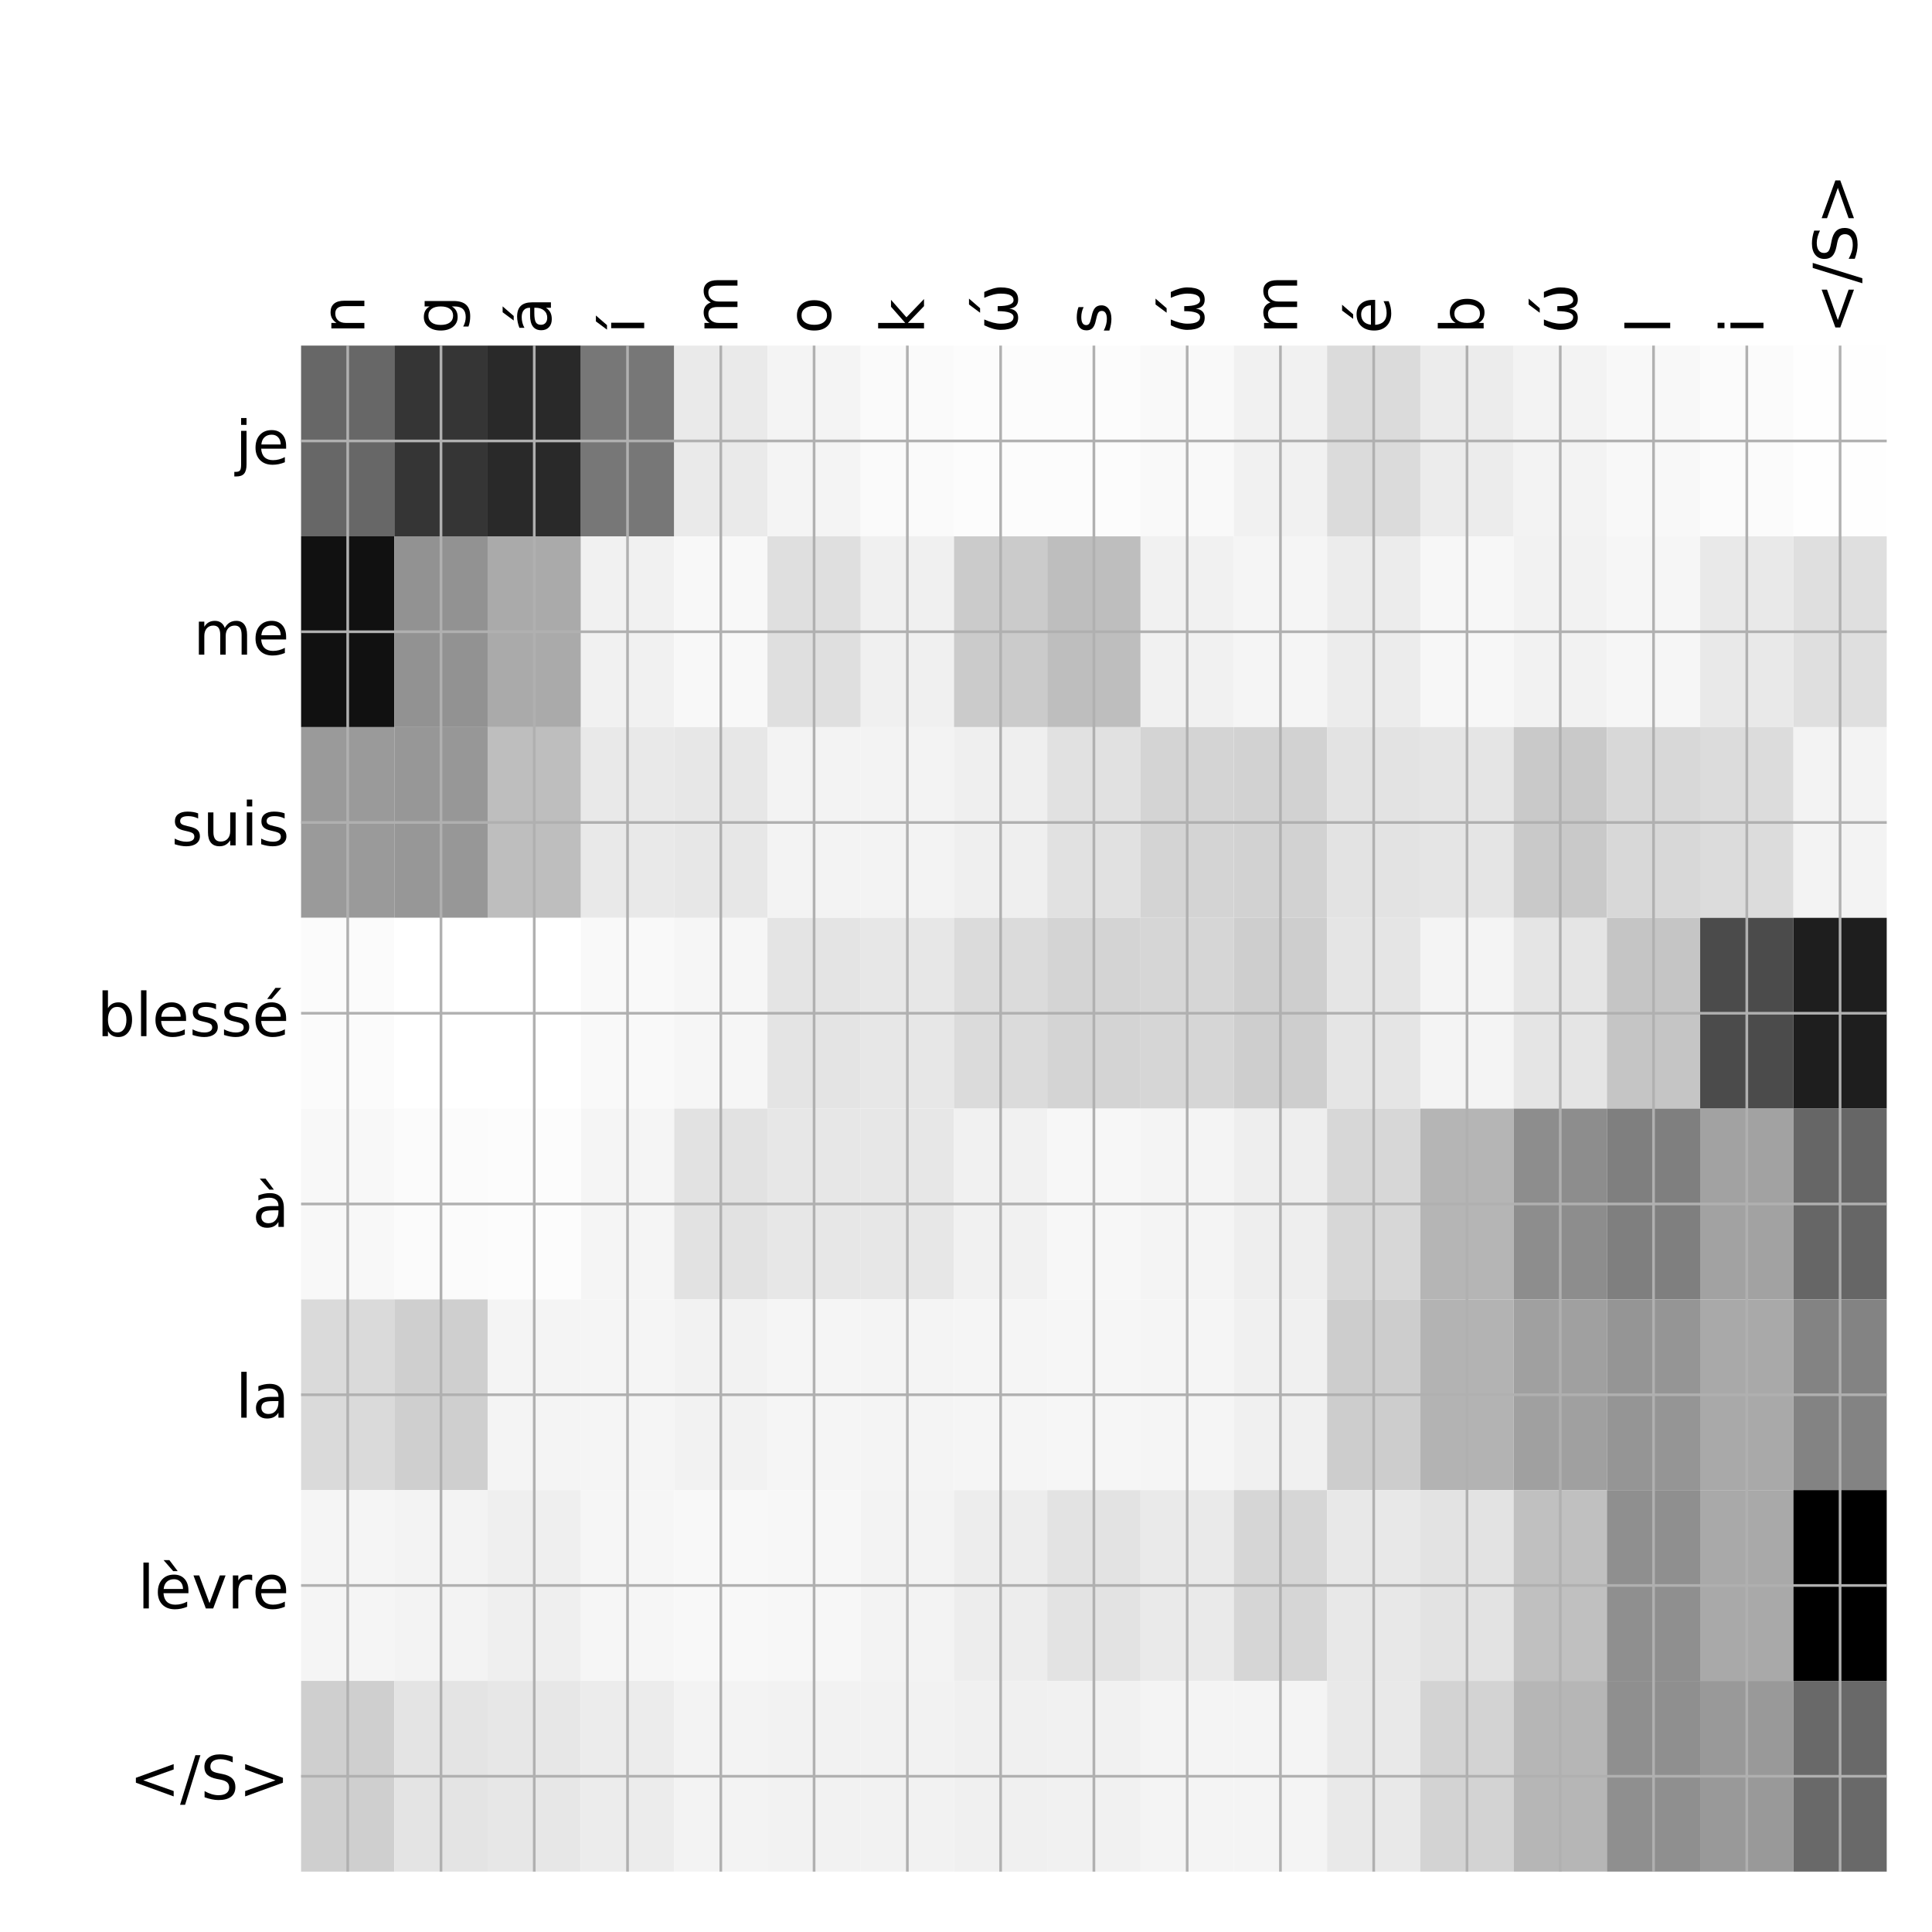 <?xml version="1.0" encoding="utf-8" standalone="no"?>
<!DOCTYPE svg PUBLIC "-//W3C//DTD SVG 1.1//EN"
  "http://www.w3.org/Graphics/SVG/1.1/DTD/svg11.dtd">
<!-- Created with matplotlib (http://matplotlib.org/) -->
<svg height="576pt" version="1.1" viewBox="0 0 576 576" width="576pt" xmlns="http://www.w3.org/2000/svg" xmlns:xlink="http://www.w3.org/1999/xlink">
 <defs>
  <style type="text/css">
*{stroke-linecap:butt;stroke-linejoin:round;}
  </style>
 </defs>
 <g id="figure_1">
  <g id="patch_1">
   <path d="M 0 576 
L 576 576 
L 576 0 
L 0 0 
z
" style="fill:#ffffff;"/>
  </g>
  <g id="axes_1">
   <g id="PolyCollection_1">
    <path clip-path="url(#p5fdffd8f6f)" d="M 89.763 103.033 
L 89.763 159.904 
L 117.571 159.904 
L 117.571 103.033 
L 89.763 103.033 
z
" style="fill:#676767;"/>
    <path clip-path="url(#p5fdffd8f6f)" d="M 117.571 103.033 
L 117.571 159.904 
L 145.379 159.904 
L 145.379 103.033 
L 117.571 103.033 
z
" style="fill:#353535;"/>
    <path clip-path="url(#p5fdffd8f6f)" d="M 145.379 103.033 
L 145.379 159.904 
L 173.187 159.904 
L 173.187 103.033 
L 145.379 103.033 
z
" style="fill:#292929;"/>
    <path clip-path="url(#p5fdffd8f6f)" d="M 173.187 103.033 
L 173.187 159.904 
L 200.995 159.904 
L 200.995 103.033 
L 173.187 103.033 
z
" style="fill:#777777;"/>
    <path clip-path="url(#p5fdffd8f6f)" d="M 200.995 103.033 
L 200.995 159.904 
L 228.803 159.904 
L 228.803 103.033 
L 200.995 103.033 
z
" style="fill:#eaeaea;"/>
    <path clip-path="url(#p5fdffd8f6f)" d="M 228.803 103.033 
L 228.803 159.904 
L 256.611 159.904 
L 256.611 103.033 
L 228.803 103.033 
z
" style="fill:#f4f4f4;"/>
    <path clip-path="url(#p5fdffd8f6f)" d="M 256.611 103.033 
L 256.611 159.904 
L 284.419 159.904 
L 284.419 103.033 
L 256.611 103.033 
z
" style="fill:#fafafa;"/>
    <path clip-path="url(#p5fdffd8f6f)" d="M 284.419 103.033 
L 284.419 159.904 
L 312.227 159.904 
L 312.227 103.033 
L 284.419 103.033 
z
" style="fill:#fcfcfc;"/>
    <path clip-path="url(#p5fdffd8f6f)" d="M 312.227 103.033 
L 312.227 159.904 
L 340.035 159.904 
L 340.035 103.033 
L 312.227 103.033 
z
" style="fill:#fcfcfc;"/>
    <path clip-path="url(#p5fdffd8f6f)" d="M 340.035 103.033 
L 340.035 159.904 
L 367.843 159.904 
L 367.843 103.033 
L 340.035 103.033 
z
" style="fill:#f9f9f9;"/>
    <path clip-path="url(#p5fdffd8f6f)" d="M 367.843 103.033 
L 367.843 159.904 
L 395.651 159.904 
L 395.651 103.033 
L 367.843 103.033 
z
" style="fill:#f1f1f1;"/>
    <path clip-path="url(#p5fdffd8f6f)" d="M 395.651 103.033 
L 395.651 159.904 
L 423.46 159.904 
L 423.46 103.033 
L 395.651 103.033 
z
" style="fill:#dbdbdb;"/>
    <path clip-path="url(#p5fdffd8f6f)" d="M 423.46 103.033 
L 423.46 159.904 
L 451.268 159.904 
L 451.268 103.033 
L 423.46 103.033 
z
" style="fill:#ececec;"/>
    <path clip-path="url(#p5fdffd8f6f)" d="M 451.268 103.033 
L 451.268 159.904 
L 479.076 159.904 
L 479.076 103.033 
L 451.268 103.033 
z
" style="fill:#f3f3f3;"/>
    <path clip-path="url(#p5fdffd8f6f)" d="M 479.076 103.033 
L 479.076 159.904 
L 506.884 159.904 
L 506.884 103.033 
L 479.076 103.033 
z
" style="fill:#f8f8f8;"/>
    <path clip-path="url(#p5fdffd8f6f)" d="M 506.884 103.033 
L 506.884 159.904 
L 534.692 159.904 
L 534.692 103.033 
L 506.884 103.033 
z
" style="fill:#fbfbfb;"/>
    <path clip-path="url(#p5fdffd8f6f)" d="M 534.692 103.033 
L 534.692 159.904 
L 562.5 159.904 
L 562.5 103.033 
L 534.692 103.033 
z
" style="fill:#fefefe;"/>
    <path clip-path="url(#p5fdffd8f6f)" d="M 89.763 159.904 
L 89.763 216.775 
L 117.571 216.775 
L 117.571 159.904 
L 89.763 159.904 
z
" style="fill:#111111;"/>
    <path clip-path="url(#p5fdffd8f6f)" d="M 117.571 159.904 
L 117.571 216.775 
L 145.379 216.775 
L 145.379 159.904 
L 117.571 159.904 
z
" style="fill:#929292;"/>
    <path clip-path="url(#p5fdffd8f6f)" d="M 145.379 159.904 
L 145.379 216.775 
L 173.187 216.775 
L 173.187 159.904 
L 145.379 159.904 
z
" style="fill:#aaaaaa;"/>
    <path clip-path="url(#p5fdffd8f6f)" d="M 173.187 159.904 
L 173.187 216.775 
L 200.995 216.775 
L 200.995 159.904 
L 173.187 159.904 
z
" style="fill:#f1f1f1;"/>
    <path clip-path="url(#p5fdffd8f6f)" d="M 200.995 159.904 
L 200.995 216.775 
L 228.803 216.775 
L 228.803 159.904 
L 200.995 159.904 
z
" style="fill:#f8f8f8;"/>
    <path clip-path="url(#p5fdffd8f6f)" d="M 228.803 159.904 
L 228.803 216.775 
L 256.611 216.775 
L 256.611 159.904 
L 228.803 159.904 
z
" style="fill:#dfdfdf;"/>
    <path clip-path="url(#p5fdffd8f6f)" d="M 256.611 159.904 
L 256.611 216.775 
L 284.419 216.775 
L 284.419 159.904 
L 256.611 159.904 
z
" style="fill:#f0f0f0;"/>
    <path clip-path="url(#p5fdffd8f6f)" d="M 284.419 159.904 
L 284.419 216.775 
L 312.227 216.775 
L 312.227 159.904 
L 284.419 159.904 
z
" style="fill:#cbcbcb;"/>
    <path clip-path="url(#p5fdffd8f6f)" d="M 312.227 159.904 
L 312.227 216.775 
L 340.035 216.775 
L 340.035 159.904 
L 312.227 159.904 
z
" style="fill:#bebebe;"/>
    <path clip-path="url(#p5fdffd8f6f)" d="M 340.035 159.904 
L 340.035 216.775 
L 367.843 216.775 
L 367.843 159.904 
L 340.035 159.904 
z
" style="fill:#f1f1f1;"/>
    <path clip-path="url(#p5fdffd8f6f)" d="M 367.843 159.904 
L 367.843 216.775 
L 395.651 216.775 
L 395.651 159.904 
L 367.843 159.904 
z
" style="fill:#f5f5f5;"/>
    <path clip-path="url(#p5fdffd8f6f)" d="M 395.651 159.904 
L 395.651 216.775 
L 423.46 216.775 
L 423.46 159.904 
L 395.651 159.904 
z
" style="fill:#ececec;"/>
    <path clip-path="url(#p5fdffd8f6f)" d="M 423.46 159.904 
L 423.46 216.775 
L 451.268 216.775 
L 451.268 159.904 
L 423.46 159.904 
z
" style="fill:#f7f7f7;"/>
    <path clip-path="url(#p5fdffd8f6f)" d="M 451.268 159.904 
L 451.268 216.775 
L 479.076 216.775 
L 479.076 159.904 
L 451.268 159.904 
z
" style="fill:#f2f2f2;"/>
    <path clip-path="url(#p5fdffd8f6f)" d="M 479.076 159.904 
L 479.076 216.775 
L 506.884 216.775 
L 506.884 159.904 
L 479.076 159.904 
z
" style="fill:#f6f6f6;"/>
    <path clip-path="url(#p5fdffd8f6f)" d="M 506.884 159.904 
L 506.884 216.775 
L 534.692 216.775 
L 534.692 159.904 
L 506.884 159.904 
z
" style="fill:#e9e9e9;"/>
    <path clip-path="url(#p5fdffd8f6f)" d="M 534.692 159.904 
L 534.692 216.775 
L 562.5 216.775 
L 562.5 159.904 
L 534.692 159.904 
z
" style="fill:#dfdfdf;"/>
    <path clip-path="url(#p5fdffd8f6f)" d="M 89.763 216.775 
L 89.763 273.646 
L 117.571 273.646 
L 117.571 216.775 
L 89.763 216.775 
z
" style="fill:#9a9a9a;"/>
    <path clip-path="url(#p5fdffd8f6f)" d="M 117.571 216.775 
L 117.571 273.646 
L 145.379 273.646 
L 145.379 216.775 
L 117.571 216.775 
z
" style="fill:#979797;"/>
    <path clip-path="url(#p5fdffd8f6f)" d="M 145.379 216.775 
L 145.379 273.646 
L 173.187 273.646 
L 173.187 216.775 
L 145.379 216.775 
z
" style="fill:#bebebe;"/>
    <path clip-path="url(#p5fdffd8f6f)" d="M 173.187 216.775 
L 173.187 273.646 
L 200.995 273.646 
L 200.995 216.775 
L 173.187 216.775 
z
" style="fill:#e9e9e9;"/>
    <path clip-path="url(#p5fdffd8f6f)" d="M 200.995 216.775 
L 200.995 273.646 
L 228.803 273.646 
L 228.803 216.775 
L 200.995 216.775 
z
" style="fill:#e7e7e7;"/>
    <path clip-path="url(#p5fdffd8f6f)" d="M 228.803 216.775 
L 228.803 273.646 
L 256.611 273.646 
L 256.611 216.775 
L 228.803 216.775 
z
" style="fill:#f3f3f3;"/>
    <path clip-path="url(#p5fdffd8f6f)" d="M 256.611 216.775 
L 256.611 273.646 
L 284.419 273.646 
L 284.419 216.775 
L 256.611 216.775 
z
" style="fill:#f3f3f3;"/>
    <path clip-path="url(#p5fdffd8f6f)" d="M 284.419 216.775 
L 284.419 273.646 
L 312.227 273.646 
L 312.227 216.775 
L 284.419 216.775 
z
" style="fill:#efefef;"/>
    <path clip-path="url(#p5fdffd8f6f)" d="M 312.227 216.775 
L 312.227 273.646 
L 340.035 273.646 
L 340.035 216.775 
L 312.227 216.775 
z
" style="fill:#e1e1e1;"/>
    <path clip-path="url(#p5fdffd8f6f)" d="M 340.035 216.775 
L 340.035 273.646 
L 367.843 273.646 
L 367.843 216.775 
L 340.035 216.775 
z
" style="fill:#d4d4d4;"/>
    <path clip-path="url(#p5fdffd8f6f)" d="M 367.843 216.775 
L 367.843 273.646 
L 395.651 273.646 
L 395.651 216.775 
L 367.843 216.775 
z
" style="fill:#d2d2d2;"/>
    <path clip-path="url(#p5fdffd8f6f)" d="M 395.651 216.775 
L 395.651 273.646 
L 423.46 273.646 
L 423.46 216.775 
L 395.651 216.775 
z
" style="fill:#e3e3e3;"/>
    <path clip-path="url(#p5fdffd8f6f)" d="M 423.46 216.775 
L 423.46 273.646 
L 451.268 273.646 
L 451.268 216.775 
L 423.46 216.775 
z
" style="fill:#e5e5e5;"/>
    <path clip-path="url(#p5fdffd8f6f)" d="M 451.268 216.775 
L 451.268 273.646 
L 479.076 273.646 
L 479.076 216.775 
L 451.268 216.775 
z
" style="fill:#c9c9c9;"/>
    <path clip-path="url(#p5fdffd8f6f)" d="M 479.076 216.775 
L 479.076 273.646 
L 506.884 273.646 
L 506.884 216.775 
L 479.076 216.775 
z
" style="fill:#d8d8d8;"/>
    <path clip-path="url(#p5fdffd8f6f)" d="M 506.884 216.775 
L 506.884 273.646 
L 534.692 273.646 
L 534.692 216.775 
L 506.884 216.775 
z
" style="fill:#dcdcdc;"/>
    <path clip-path="url(#p5fdffd8f6f)" d="M 534.692 216.775 
L 534.692 273.646 
L 562.5 273.646 
L 562.5 216.775 
L 534.692 216.775 
z
" style="fill:#f3f3f3;"/>
    <path clip-path="url(#p5fdffd8f6f)" d="M 89.763 273.646 
L 89.763 330.517 
L 117.571 330.517 
L 117.571 273.646 
L 89.763 273.646 
z
" style="fill:#fbfbfb;"/>
    <path clip-path="url(#p5fdffd8f6f)" d="M 117.571 273.646 
L 117.571 330.517 
L 145.379 330.517 
L 145.379 273.646 
L 117.571 273.646 
z
" style="fill:#ffffff;"/>
    <path clip-path="url(#p5fdffd8f6f)" d="M 145.379 273.646 
L 145.379 330.517 
L 173.187 330.517 
L 173.187 273.646 
L 145.379 273.646 
z
" style="fill:#ffffff;"/>
    <path clip-path="url(#p5fdffd8f6f)" d="M 173.187 273.646 
L 173.187 330.517 
L 200.995 330.517 
L 200.995 273.646 
L 173.187 273.646 
z
" style="fill:#f9f9f9;"/>
    <path clip-path="url(#p5fdffd8f6f)" d="M 200.995 273.646 
L 200.995 330.517 
L 228.803 330.517 
L 228.803 273.646 
L 200.995 273.646 
z
" style="fill:#f6f6f6;"/>
    <path clip-path="url(#p5fdffd8f6f)" d="M 228.803 273.646 
L 228.803 330.517 
L 256.611 330.517 
L 256.611 273.646 
L 228.803 273.646 
z
" style="fill:#e4e4e4;"/>
    <path clip-path="url(#p5fdffd8f6f)" d="M 256.611 273.646 
L 256.611 330.517 
L 284.419 330.517 
L 284.419 273.646 
L 256.611 273.646 
z
" style="fill:#e7e7e7;"/>
    <path clip-path="url(#p5fdffd8f6f)" d="M 284.419 273.646 
L 284.419 330.517 
L 312.227 330.517 
L 312.227 273.646 
L 284.419 273.646 
z
" style="fill:#dbdbdb;"/>
    <path clip-path="url(#p5fdffd8f6f)" d="M 312.227 273.646 
L 312.227 330.517 
L 340.035 330.517 
L 340.035 273.646 
L 312.227 273.646 
z
" style="fill:#d4d4d4;"/>
    <path clip-path="url(#p5fdffd8f6f)" d="M 340.035 273.646 
L 340.035 330.517 
L 367.843 330.517 
L 367.843 273.646 
L 340.035 273.646 
z
" style="fill:#d6d6d6;"/>
    <path clip-path="url(#p5fdffd8f6f)" d="M 367.843 273.646 
L 367.843 330.517 
L 395.651 330.517 
L 395.651 273.646 
L 367.843 273.646 
z
" style="fill:#cecece;"/>
    <path clip-path="url(#p5fdffd8f6f)" d="M 395.651 273.646 
L 395.651 330.517 
L 423.46 330.517 
L 423.46 273.646 
L 395.651 273.646 
z
" style="fill:#e5e5e5;"/>
    <path clip-path="url(#p5fdffd8f6f)" d="M 423.46 273.646 
L 423.46 330.517 
L 451.268 330.517 
L 451.268 273.646 
L 423.46 273.646 
z
" style="fill:#f4f4f4;"/>
    <path clip-path="url(#p5fdffd8f6f)" d="M 451.268 273.646 
L 451.268 330.517 
L 479.076 330.517 
L 479.076 273.646 
L 451.268 273.646 
z
" style="fill:#e5e5e5;"/>
    <path clip-path="url(#p5fdffd8f6f)" d="M 479.076 273.646 
L 479.076 330.517 
L 506.884 330.517 
L 506.884 273.646 
L 479.076 273.646 
z
" style="fill:#c5c5c5;"/>
    <path clip-path="url(#p5fdffd8f6f)" d="M 506.884 273.646 
L 506.884 330.517 
L 534.692 330.517 
L 534.692 273.646 
L 506.884 273.646 
z
" style="fill:#4b4b4b;"/>
    <path clip-path="url(#p5fdffd8f6f)" d="M 534.692 273.646 
L 534.692 330.517 
L 562.5 330.517 
L 562.5 273.646 
L 534.692 273.646 
z
" style="fill:#1e1e1e;"/>
    <path clip-path="url(#p5fdffd8f6f)" d="M 89.763 330.517 
L 89.763 387.387 
L 117.571 387.387 
L 117.571 330.517 
L 89.763 330.517 
z
" style="fill:#f8f8f8;"/>
    <path clip-path="url(#p5fdffd8f6f)" d="M 117.571 330.517 
L 117.571 387.387 
L 145.379 387.387 
L 145.379 330.517 
L 117.571 330.517 
z
" style="fill:#fbfbfb;"/>
    <path clip-path="url(#p5fdffd8f6f)" d="M 145.379 330.517 
L 145.379 387.387 
L 173.187 387.387 
L 173.187 330.517 
L 145.379 330.517 
z
" style="fill:#fcfcfc;"/>
    <path clip-path="url(#p5fdffd8f6f)" d="M 173.187 330.517 
L 173.187 387.387 
L 200.995 387.387 
L 200.995 330.517 
L 173.187 330.517 
z
" style="fill:#f5f5f5;"/>
    <path clip-path="url(#p5fdffd8f6f)" d="M 200.995 330.517 
L 200.995 387.387 
L 228.803 387.387 
L 228.803 330.517 
L 200.995 330.517 
z
" style="fill:#e2e2e2;"/>
    <path clip-path="url(#p5fdffd8f6f)" d="M 228.803 330.517 
L 228.803 387.387 
L 256.611 387.387 
L 256.611 330.517 
L 228.803 330.517 
z
" style="fill:#e7e7e7;"/>
    <path clip-path="url(#p5fdffd8f6f)" d="M 256.611 330.517 
L 256.611 387.387 
L 284.419 387.387 
L 284.419 330.517 
L 256.611 330.517 
z
" style="fill:#e7e7e7;"/>
    <path clip-path="url(#p5fdffd8f6f)" d="M 284.419 330.517 
L 284.419 387.387 
L 312.227 387.387 
L 312.227 330.517 
L 284.419 330.517 
z
" style="fill:#f1f1f1;"/>
    <path clip-path="url(#p5fdffd8f6f)" d="M 312.227 330.517 
L 312.227 387.387 
L 340.035 387.387 
L 340.035 330.517 
L 312.227 330.517 
z
" style="fill:#f7f7f7;"/>
    <path clip-path="url(#p5fdffd8f6f)" d="M 340.035 330.517 
L 340.035 387.387 
L 367.843 387.387 
L 367.843 330.517 
L 340.035 330.517 
z
" style="fill:#f4f4f4;"/>
    <path clip-path="url(#p5fdffd8f6f)" d="M 367.843 330.517 
L 367.843 387.387 
L 395.651 387.387 
L 395.651 330.517 
L 367.843 330.517 
z
" style="fill:#eeeeee;"/>
    <path clip-path="url(#p5fdffd8f6f)" d="M 395.651 330.517 
L 395.651 387.387 
L 423.46 387.387 
L 423.46 330.517 
L 395.651 330.517 
z
" style="fill:#d7d7d7;"/>
    <path clip-path="url(#p5fdffd8f6f)" d="M 423.46 330.517 
L 423.46 387.387 
L 451.268 387.387 
L 451.268 330.517 
L 423.46 330.517 
z
" style="fill:#b5b5b5;"/>
    <path clip-path="url(#p5fdffd8f6f)" d="M 451.268 330.517 
L 451.268 387.387 
L 479.076 387.387 
L 479.076 330.517 
L 451.268 330.517 
z
" style="fill:#8d8d8d;"/>
    <path clip-path="url(#p5fdffd8f6f)" d="M 479.076 330.517 
L 479.076 387.387 
L 506.884 387.387 
L 506.884 330.517 
L 479.076 330.517 
z
" style="fill:#7f7f7f;"/>
    <path clip-path="url(#p5fdffd8f6f)" d="M 506.884 330.517 
L 506.884 387.387 
L 534.692 387.387 
L 534.692 330.517 
L 506.884 330.517 
z
" style="fill:#a2a2a2;"/>
    <path clip-path="url(#p5fdffd8f6f)" d="M 534.692 330.517 
L 534.692 387.387 
L 562.5 387.387 
L 562.5 330.517 
L 534.692 330.517 
z
" style="fill:#666666;"/>
    <path clip-path="url(#p5fdffd8f6f)" d="M 89.763 387.387 
L 89.763 444.258 
L 117.571 444.258 
L 117.571 387.387 
L 89.763 387.387 
z
" style="fill:#dadada;"/>
    <path clip-path="url(#p5fdffd8f6f)" d="M 117.571 387.387 
L 117.571 444.258 
L 145.379 444.258 
L 145.379 387.387 
L 117.571 387.387 
z
" style="fill:#cfcfcf;"/>
    <path clip-path="url(#p5fdffd8f6f)" d="M 145.379 387.387 
L 145.379 444.258 
L 173.187 444.258 
L 173.187 387.387 
L 145.379 387.387 
z
" style="fill:#f4f4f4;"/>
    <path clip-path="url(#p5fdffd8f6f)" d="M 173.187 387.387 
L 173.187 444.258 
L 200.995 444.258 
L 200.995 387.387 
L 173.187 387.387 
z
" style="fill:#f5f5f5;"/>
    <path clip-path="url(#p5fdffd8f6f)" d="M 200.995 387.387 
L 200.995 444.258 
L 228.803 444.258 
L 228.803 387.387 
L 200.995 387.387 
z
" style="fill:#f2f2f2;"/>
    <path clip-path="url(#p5fdffd8f6f)" d="M 228.803 387.387 
L 228.803 444.258 
L 256.611 444.258 
L 256.611 387.387 
L 228.803 387.387 
z
" style="fill:#f5f5f5;"/>
    <path clip-path="url(#p5fdffd8f6f)" d="M 256.611 387.387 
L 256.611 444.258 
L 284.419 444.258 
L 284.419 387.387 
L 256.611 387.387 
z
" style="fill:#f4f4f4;"/>
    <path clip-path="url(#p5fdffd8f6f)" d="M 284.419 387.387 
L 284.419 444.258 
L 312.227 444.258 
L 312.227 387.387 
L 284.419 387.387 
z
" style="fill:#f5f5f5;"/>
    <path clip-path="url(#p5fdffd8f6f)" d="M 312.227 387.387 
L 312.227 444.258 
L 340.035 444.258 
L 340.035 387.387 
L 312.227 387.387 
z
" style="fill:#f6f6f6;"/>
    <path clip-path="url(#p5fdffd8f6f)" d="M 340.035 387.387 
L 340.035 444.258 
L 367.843 444.258 
L 367.843 387.387 
L 340.035 387.387 
z
" style="fill:#f5f5f5;"/>
    <path clip-path="url(#p5fdffd8f6f)" d="M 367.843 387.387 
L 367.843 444.258 
L 395.651 444.258 
L 395.651 387.387 
L 367.843 387.387 
z
" style="fill:#f0f0f0;"/>
    <path clip-path="url(#p5fdffd8f6f)" d="M 395.651 387.387 
L 395.651 444.258 
L 423.46 444.258 
L 423.46 387.387 
L 395.651 387.387 
z
" style="fill:#cdcdcd;"/>
    <path clip-path="url(#p5fdffd8f6f)" d="M 423.46 387.387 
L 423.46 444.258 
L 451.268 444.258 
L 451.268 387.387 
L 423.46 387.387 
z
" style="fill:#b3b3b3;"/>
    <path clip-path="url(#p5fdffd8f6f)" d="M 451.268 387.387 
L 451.268 444.258 
L 479.076 444.258 
L 479.076 387.387 
L 451.268 387.387 
z
" style="fill:#a0a0a0;"/>
    <path clip-path="url(#p5fdffd8f6f)" d="M 479.076 387.387 
L 479.076 444.258 
L 506.884 444.258 
L 506.884 387.387 
L 479.076 387.387 
z
" style="fill:#959595;"/>
    <path clip-path="url(#p5fdffd8f6f)" d="M 506.884 387.387 
L 506.884 444.258 
L 534.692 444.258 
L 534.692 387.387 
L 506.884 387.387 
z
" style="fill:#a9a9a9;"/>
    <path clip-path="url(#p5fdffd8f6f)" d="M 534.692 387.387 
L 534.692 444.258 
L 562.5 444.258 
L 562.5 387.387 
L 534.692 387.387 
z
" style="fill:#838383;"/>
    <path clip-path="url(#p5fdffd8f6f)" d="M 89.763 444.258 
L 89.763 501.129 
L 117.571 501.129 
L 117.571 444.258 
L 89.763 444.258 
z
" style="fill:#f5f5f5;"/>
    <path clip-path="url(#p5fdffd8f6f)" d="M 117.571 444.258 
L 117.571 501.129 
L 145.379 501.129 
L 145.379 444.258 
L 117.571 444.258 
z
" style="fill:#f3f3f3;"/>
    <path clip-path="url(#p5fdffd8f6f)" d="M 145.379 444.258 
L 145.379 501.129 
L 173.187 501.129 
L 173.187 444.258 
L 145.379 444.258 
z
" style="fill:#efefef;"/>
    <path clip-path="url(#p5fdffd8f6f)" d="M 173.187 444.258 
L 173.187 501.129 
L 200.995 501.129 
L 200.995 444.258 
L 173.187 444.258 
z
" style="fill:#f6f6f6;"/>
    <path clip-path="url(#p5fdffd8f6f)" d="M 200.995 444.258 
L 200.995 501.129 
L 228.803 501.129 
L 228.803 444.258 
L 200.995 444.258 
z
" style="fill:#f8f8f8;"/>
    <path clip-path="url(#p5fdffd8f6f)" d="M 228.803 444.258 
L 228.803 501.129 
L 256.611 501.129 
L 256.611 444.258 
L 228.803 444.258 
z
" style="fill:#f7f7f7;"/>
    <path clip-path="url(#p5fdffd8f6f)" d="M 256.611 444.258 
L 256.611 501.129 
L 284.419 501.129 
L 284.419 444.258 
L 256.611 444.258 
z
" style="fill:#f3f3f3;"/>
    <path clip-path="url(#p5fdffd8f6f)" d="M 284.419 444.258 
L 284.419 501.129 
L 312.227 501.129 
L 312.227 444.258 
L 284.419 444.258 
z
" style="fill:#ededed;"/>
    <path clip-path="url(#p5fdffd8f6f)" d="M 312.227 444.258 
L 312.227 501.129 
L 340.035 501.129 
L 340.035 444.258 
L 312.227 444.258 
z
" style="fill:#e3e3e3;"/>
    <path clip-path="url(#p5fdffd8f6f)" d="M 340.035 444.258 
L 340.035 501.129 
L 367.843 501.129 
L 367.843 444.258 
L 340.035 444.258 
z
" style="fill:#eaeaea;"/>
    <path clip-path="url(#p5fdffd8f6f)" d="M 367.843 444.258 
L 367.843 501.129 
L 395.651 501.129 
L 395.651 444.258 
L 367.843 444.258 
z
" style="fill:#d6d6d6;"/>
    <path clip-path="url(#p5fdffd8f6f)" d="M 395.651 444.258 
L 395.651 501.129 
L 423.46 501.129 
L 423.46 444.258 
L 395.651 444.258 
z
" style="fill:#e8e8e8;"/>
    <path clip-path="url(#p5fdffd8f6f)" d="M 423.46 444.258 
L 423.46 501.129 
L 451.268 501.129 
L 451.268 444.258 
L 423.46 444.258 
z
" style="fill:#e3e3e3;"/>
    <path clip-path="url(#p5fdffd8f6f)" d="M 451.268 444.258 
L 451.268 501.129 
L 479.076 501.129 
L 479.076 444.258 
L 451.268 444.258 
z
" style="fill:#c0c0c0;"/>
    <path clip-path="url(#p5fdffd8f6f)" d="M 479.076 444.258 
L 479.076 501.129 
L 506.884 501.129 
L 506.884 444.258 
L 479.076 444.258 
z
" style="fill:#8f8f8f;"/>
    <path clip-path="url(#p5fdffd8f6f)" d="M 506.884 444.258 
L 506.884 501.129 
L 534.692 501.129 
L 534.692 444.258 
L 506.884 444.258 
z
" style="fill:#a9a9a9;"/>
    <path clip-path="url(#p5fdffd8f6f)" d="M 534.692 444.258 
L 534.692 501.129 
L 562.5 501.129 
L 562.5 444.258 
L 534.692 444.258 
z
"/>
    <path clip-path="url(#p5fdffd8f6f)" d="M 89.763 501.129 
L 89.763 558 
L 117.571 558 
L 117.571 501.129 
L 89.763 501.129 
z
" style="fill:#cfcfcf;"/>
    <path clip-path="url(#p5fdffd8f6f)" d="M 117.571 501.129 
L 117.571 558 
L 145.379 558 
L 145.379 501.129 
L 117.571 501.129 
z
" style="fill:#e4e4e4;"/>
    <path clip-path="url(#p5fdffd8f6f)" d="M 145.379 501.129 
L 145.379 558 
L 173.187 558 
L 173.187 501.129 
L 145.379 501.129 
z
" style="fill:#e7e7e7;"/>
    <path clip-path="url(#p5fdffd8f6f)" d="M 173.187 501.129 
L 173.187 558 
L 200.995 558 
L 200.995 501.129 
L 173.187 501.129 
z
" style="fill:#ececec;"/>
    <path clip-path="url(#p5fdffd8f6f)" d="M 200.995 501.129 
L 200.995 558 
L 228.803 558 
L 228.803 501.129 
L 200.995 501.129 
z
" style="fill:#f3f3f3;"/>
    <path clip-path="url(#p5fdffd8f6f)" d="M 228.803 501.129 
L 228.803 558 
L 256.611 558 
L 256.611 501.129 
L 228.803 501.129 
z
" style="fill:#f2f2f2;"/>
    <path clip-path="url(#p5fdffd8f6f)" d="M 256.611 501.129 
L 256.611 558 
L 284.419 558 
L 284.419 501.129 
L 256.611 501.129 
z
" style="fill:#f2f2f2;"/>
    <path clip-path="url(#p5fdffd8f6f)" d="M 284.419 501.129 
L 284.419 558 
L 312.227 558 
L 312.227 501.129 
L 284.419 501.129 
z
" style="fill:#f0f0f0;"/>
    <path clip-path="url(#p5fdffd8f6f)" d="M 312.227 501.129 
L 312.227 558 
L 340.035 558 
L 340.035 501.129 
L 312.227 501.129 
z
" style="fill:#f1f1f1;"/>
    <path clip-path="url(#p5fdffd8f6f)" d="M 340.035 501.129 
L 340.035 558 
L 367.843 558 
L 367.843 501.129 
L 340.035 501.129 
z
" style="fill:#f4f4f4;"/>
    <path clip-path="url(#p5fdffd8f6f)" d="M 367.843 501.129 
L 367.843 558 
L 395.651 558 
L 395.651 501.129 
L 367.843 501.129 
z
" style="fill:#f4f4f4;"/>
    <path clip-path="url(#p5fdffd8f6f)" d="M 395.651 501.129 
L 395.651 558 
L 423.46 558 
L 423.46 501.129 
L 395.651 501.129 
z
" style="fill:#e9e9e9;"/>
    <path clip-path="url(#p5fdffd8f6f)" d="M 423.46 501.129 
L 423.46 558 
L 451.268 558 
L 451.268 501.129 
L 423.46 501.129 
z
" style="fill:#d3d3d3;"/>
    <path clip-path="url(#p5fdffd8f6f)" d="M 451.268 501.129 
L 451.268 558 
L 479.076 558 
L 479.076 501.129 
L 451.268 501.129 
z
" style="fill:#b6b6b6;"/>
    <path clip-path="url(#p5fdffd8f6f)" d="M 479.076 501.129 
L 479.076 558 
L 506.884 558 
L 506.884 501.129 
L 479.076 501.129 
z
" style="fill:#8f8f8f;"/>
    <path clip-path="url(#p5fdffd8f6f)" d="M 506.884 501.129 
L 506.884 558 
L 534.692 558 
L 534.692 501.129 
L 506.884 501.129 
z
" style="fill:#999999;"/>
    <path clip-path="url(#p5fdffd8f6f)" d="M 534.692 501.129 
L 534.692 558 
L 562.5 558 
L 562.5 501.129 
L 534.692 501.129 
z
" style="fill:#696969;"/>
   </g>
   <g id="matplotlib.axis_1">
    <g id="xtick_1">
     <g id="line2d_1">
      <path clip-path="url(#p5fdffd8f6f)" d="M 103.667 558 
L 103.667 103.033 
" style="fill:none;stroke:#b0b0b0;stroke-linecap:square;stroke-width:0.8;"/>
     </g>
     <g id="line2d_2"/>
     <g id="text_1">
      <!-- n -->
      <defs>
       <path d="M 54.891 33.016 
L 54.891 0 
L 45.906 0 
L 45.906 32.719 
Q 45.906 40.484 42.875 44.328 
Q 39.844 48.188 33.797 48.188 
Q 26.516 48.188 22.312 43.547 
Q 18.109 38.922 18.109 30.906 
L 18.109 0 
L 9.078 0 
L 9.078 54.688 
L 18.109 54.688 
L 18.109 46.188 
Q 21.344 51.125 25.703 53.562 
Q 30.078 56 35.797 56 
Q 45.219 56 50.047 50.172 
Q 54.891 44.344 54.891 33.016 
z
" id="DejaVuSans-6e"/>
      </defs>
      <g transform="translate(108.633 99.533)rotate(-90)scale(0.18 -0.18)">
       <use xlink:href="#DejaVuSans-6e"/>
      </g>
     </g>
    </g>
    <g id="xtick_2">
     <g id="line2d_3">
      <path clip-path="url(#p5fdffd8f6f)" d="M 131.475 558 
L 131.475 103.033 
" style="fill:none;stroke:#b0b0b0;stroke-linecap:square;stroke-width:0.8;"/>
     </g>
     <g id="line2d_4"/>
     <g id="text_2">
      <!-- g -->
      <defs>
       <path d="M 45.406 27.984 
Q 45.406 37.75 41.375 43.109 
Q 37.359 48.484 30.078 48.484 
Q 22.859 48.484 18.828 43.109 
Q 14.797 37.75 14.797 27.984 
Q 14.797 18.266 18.828 12.891 
Q 22.859 7.516 30.078 7.516 
Q 37.359 7.516 41.375 12.891 
Q 45.406 18.266 45.406 27.984 
z
M 54.391 6.781 
Q 54.391 -7.172 48.188 -13.984 
Q 42 -20.797 29.203 -20.797 
Q 24.469 -20.797 20.266 -20.094 
Q 16.062 -19.391 12.109 -17.922 
L 12.109 -9.188 
Q 16.062 -11.328 19.922 -12.344 
Q 23.781 -13.375 27.781 -13.375 
Q 36.625 -13.375 41.016 -8.766 
Q 45.406 -4.156 45.406 5.172 
L 45.406 9.625 
Q 42.625 4.781 38.281 2.391 
Q 33.938 0 27.875 0 
Q 17.828 0 11.672 7.656 
Q 5.516 15.328 5.516 27.984 
Q 5.516 40.672 11.672 48.328 
Q 17.828 56 27.875 56 
Q 33.938 56 38.281 53.609 
Q 42.625 51.219 45.406 46.391 
L 45.406 54.688 
L 54.391 54.688 
z
" id="DejaVuSans-67"/>
      </defs>
      <g transform="translate(136.442 99.533)rotate(-90)scale(0.18 -0.18)">
       <use xlink:href="#DejaVuSans-67"/>
      </g>
     </g>
    </g>
    <g id="xtick_3">
     <g id="line2d_5">
      <path clip-path="url(#p5fdffd8f6f)" d="M 159.283 558 
L 159.283 103.033 
" style="fill:none;stroke:#b0b0b0;stroke-linecap:square;stroke-width:0.8;"/>
     </g>
     <g id="line2d_6"/>
     <g id="text_3">
      <!-- á -->
      <defs>
       <path d="M 34.281 27.484 
Q 23.391 27.484 19.188 25 
Q 14.984 22.516 14.984 16.5 
Q 14.984 11.719 18.141 8.906 
Q 21.297 6.109 26.703 6.109 
Q 34.188 6.109 38.703 11.406 
Q 43.219 16.703 43.219 25.484 
L 43.219 27.484 
z
M 52.203 31.203 
L 52.203 0 
L 43.219 0 
L 43.219 8.297 
Q 40.141 3.328 35.547 0.953 
Q 30.953 -1.422 24.312 -1.422 
Q 15.922 -1.422 10.953 3.297 
Q 6 8.016 6 15.922 
Q 6 25.141 12.172 29.828 
Q 18.359 34.516 30.609 34.516 
L 43.219 34.516 
L 43.219 35.406 
Q 43.219 41.609 39.141 45 
Q 35.062 48.391 27.688 48.391 
Q 23 48.391 18.547 47.266 
Q 14.109 46.141 10.016 43.891 
L 10.016 52.203 
Q 14.938 54.109 19.578 55.047 
Q 24.219 56 28.609 56 
Q 40.484 56 46.344 49.844 
Q 52.203 43.703 52.203 31.203 
z
M 35.781 79.984 
L 45.5 79.984 
L 29.594 61.625 
L 22.109 61.625 
z
" id="DejaVuSans-e1"/>
      </defs>
      <g transform="translate(164.25 99.533)rotate(-90)scale(0.18 -0.18)">
       <use xlink:href="#DejaVuSans-e1"/>
      </g>
     </g>
    </g>
    <g id="xtick_4">
     <g id="line2d_7">
      <path clip-path="url(#p5fdffd8f6f)" d="M 187.091 558 
L 187.091 103.033 
" style="fill:none;stroke:#b0b0b0;stroke-linecap:square;stroke-width:0.8;"/>
     </g>
     <g id="line2d_8"/>
     <g id="text_4">
      <!-- í -->
      <defs>
       <path d="M 20.656 79.984 
L 30.375 79.984 
L 14.469 61.625 
L 6.984 61.625 
z
M 9.422 54.688 
L 18.406 54.688 
L 18.406 0 
L 9.422 0 
z
M 13.922 56 
z
" id="DejaVuSans-ed"/>
      </defs>
      <g transform="translate(192.058 99.533)rotate(-90)scale(0.18 -0.18)">
       <use xlink:href="#DejaVuSans-ed"/>
      </g>
     </g>
    </g>
    <g id="xtick_5">
     <g id="line2d_9">
      <path clip-path="url(#p5fdffd8f6f)" d="M 214.899 558 
L 214.899 103.033 
" style="fill:none;stroke:#b0b0b0;stroke-linecap:square;stroke-width:0.8;"/>
     </g>
     <g id="line2d_10"/>
     <g id="text_5">
      <!-- m -->
      <defs>
       <path d="M 52 44.188 
Q 55.375 50.25 60.062 53.125 
Q 64.75 56 71.094 56 
Q 79.641 56 84.281 50.016 
Q 88.922 44.047 88.922 33.016 
L 88.922 0 
L 79.891 0 
L 79.891 32.719 
Q 79.891 40.578 77.094 44.375 
Q 74.312 48.188 68.609 48.188 
Q 61.625 48.188 57.562 43.547 
Q 53.516 38.922 53.516 30.906 
L 53.516 0 
L 44.484 0 
L 44.484 32.719 
Q 44.484 40.625 41.703 44.406 
Q 38.922 48.188 33.109 48.188 
Q 26.219 48.188 22.156 43.531 
Q 18.109 38.875 18.109 30.906 
L 18.109 0 
L 9.078 0 
L 9.078 54.688 
L 18.109 54.688 
L 18.109 46.188 
Q 21.188 51.219 25.484 53.609 
Q 29.781 56 35.688 56 
Q 41.656 56 45.828 52.969 
Q 50 49.953 52 44.188 
z
" id="DejaVuSans-6d"/>
      </defs>
      <g transform="translate(219.866 99.533)rotate(-90)scale(0.18 -0.18)">
       <use xlink:href="#DejaVuSans-6d"/>
      </g>
     </g>
    </g>
    <g id="xtick_6">
     <g id="line2d_11">
      <path clip-path="url(#p5fdffd8f6f)" d="M 242.707 558 
L 242.707 103.033 
" style="fill:none;stroke:#b0b0b0;stroke-linecap:square;stroke-width:0.8;"/>
     </g>
     <g id="line2d_12"/>
     <g id="text_6">
      <!-- o -->
      <defs>
       <path d="M 30.609 48.391 
Q 23.391 48.391 19.188 42.75 
Q 14.984 37.109 14.984 27.297 
Q 14.984 17.484 19.156 11.844 
Q 23.344 6.203 30.609 6.203 
Q 37.797 6.203 41.984 11.859 
Q 46.188 17.531 46.188 27.297 
Q 46.188 37.016 41.984 42.703 
Q 37.797 48.391 30.609 48.391 
z
M 30.609 56 
Q 42.328 56 49.016 48.375 
Q 55.719 40.766 55.719 27.297 
Q 55.719 13.875 49.016 6.219 
Q 42.328 -1.422 30.609 -1.422 
Q 18.844 -1.422 12.172 6.219 
Q 5.516 13.875 5.516 27.297 
Q 5.516 40.766 12.172 48.375 
Q 18.844 56 30.609 56 
z
" id="DejaVuSans-6f"/>
      </defs>
      <g transform="translate(247.674 99.533)rotate(-90)scale(0.18 -0.18)">
       <use xlink:href="#DejaVuSans-6f"/>
      </g>
     </g>
    </g>
    <g id="xtick_7">
     <g id="line2d_13">
      <path clip-path="url(#p5fdffd8f6f)" d="M 270.515 558 
L 270.515 103.033 
" style="fill:none;stroke:#b0b0b0;stroke-linecap:square;stroke-width:0.8;"/>
     </g>
     <g id="line2d_14"/>
     <g id="text_7">
      <!-- k -->
      <defs>
       <path d="M 9.078 75.984 
L 18.109 75.984 
L 18.109 31.109 
L 44.922 54.688 
L 56.391 54.688 
L 27.391 29.109 
L 57.625 0 
L 45.906 0 
L 18.109 26.703 
L 18.109 0 
L 9.078 0 
z
" id="DejaVuSans-6b"/>
      </defs>
      <g transform="translate(275.482 99.533)rotate(-90)scale(0.18 -0.18)">
       <use xlink:href="#DejaVuSans-6b"/>
      </g>
     </g>
    </g>
    <g id="xtick_8">
     <g id="line2d_15">
      <path clip-path="url(#p5fdffd8f6f)" d="M 298.323 558 
L 298.323 103.033 
" style="fill:none;stroke:#b0b0b0;stroke-linecap:square;stroke-width:0.8;"/>
     </g>
     <g id="line2d_16"/>
     <g id="text_8">
      <!-- ώ -->
      <defs>
       <path d="M 26.859 -1.422 
Q 6.594 -1.422 6.594 27.594 
Q 6.594 39.062 14.156 54.688 
L 23.828 54.688 
Q 16.844 39.062 16.844 27.344 
Q 16.844 6.203 27.688 6.203 
Q 37.594 6.203 37.594 32.469 
L 45.906 32.469 
Q 45.906 6.203 55.812 6.203 
Q 66.656 6.203 66.656 27.344 
Q 66.656 39.062 59.672 54.688 
L 69.344 54.688 
Q 76.906 39.062 76.906 27.594 
Q 76.906 -1.422 56.641 -1.422 
Q 43.359 -1.422 41.75 13.188 
Q 39.75 -1.422 26.859 -1.422 
z
M 48.656 79.984 
L 58.375 79.984 
L 42.469 61.625 
L 34.984 61.625 
z
" id="DejaVuSans-3ce"/>
      </defs>
      <g transform="translate(303.29 99.533)rotate(-90)scale(0.18 -0.18)">
       <use xlink:href="#DejaVuSans-3ce"/>
      </g>
     </g>
    </g>
    <g id="xtick_9">
     <g id="line2d_17">
      <path clip-path="url(#p5fdffd8f6f)" d="M 326.131 558 
L 326.131 103.033 
" style="fill:none;stroke:#b0b0b0;stroke-linecap:square;stroke-width:0.8;"/>
     </g>
     <g id="line2d_18"/>
     <g id="text_9">
      <!-- s -->
      <defs>
       <path d="M 44.281 53.078 
L 44.281 44.578 
Q 40.484 46.531 36.375 47.5 
Q 32.281 48.484 27.875 48.484 
Q 21.188 48.484 17.844 46.438 
Q 14.5 44.391 14.5 40.281 
Q 14.5 37.156 16.891 35.375 
Q 19.281 33.594 26.516 31.984 
L 29.594 31.297 
Q 39.156 29.25 43.188 25.516 
Q 47.219 21.781 47.219 15.094 
Q 47.219 7.469 41.188 3.016 
Q 35.156 -1.422 24.609 -1.422 
Q 20.219 -1.422 15.453 -0.562 
Q 10.688 0.297 5.422 2 
L 5.422 11.281 
Q 10.406 8.688 15.234 7.391 
Q 20.062 6.109 24.812 6.109 
Q 31.156 6.109 34.562 8.281 
Q 37.984 10.453 37.984 14.406 
Q 37.984 18.062 35.516 20.016 
Q 33.062 21.969 24.703 23.781 
L 21.578 24.516 
Q 13.234 26.266 9.516 29.906 
Q 5.812 33.547 5.812 39.891 
Q 5.812 47.609 11.281 51.797 
Q 16.75 56 26.812 56 
Q 31.781 56 36.172 55.266 
Q 40.578 54.547 44.281 53.078 
z
" id="DejaVuSans-73"/>
      </defs>
      <g transform="translate(331.098 99.533)rotate(-90)scale(0.18 -0.18)">
       <use xlink:href="#DejaVuSans-73"/>
      </g>
     </g>
    </g>
    <g id="xtick_10">
     <g id="line2d_19">
      <path clip-path="url(#p5fdffd8f6f)" d="M 353.939 558 
L 353.939 103.033 
" style="fill:none;stroke:#b0b0b0;stroke-linecap:square;stroke-width:0.8;"/>
     </g>
     <g id="line2d_20"/>
     <g id="text_10">
      <!-- ώ -->
      <g transform="translate(358.906 99.533)rotate(-90)scale(0.18 -0.18)">
       <use xlink:href="#DejaVuSans-3ce"/>
      </g>
     </g>
    </g>
    <g id="xtick_11">
     <g id="line2d_21">
      <path clip-path="url(#p5fdffd8f6f)" d="M 381.747 558 
L 381.747 103.033 
" style="fill:none;stroke:#b0b0b0;stroke-linecap:square;stroke-width:0.8;"/>
     </g>
     <g id="line2d_22"/>
     <g id="text_11">
      <!-- m -->
      <g transform="translate(386.714 99.533)rotate(-90)scale(0.18 -0.18)">
       <use xlink:href="#DejaVuSans-6d"/>
      </g>
     </g>
    </g>
    <g id="xtick_12">
     <g id="line2d_23">
      <path clip-path="url(#p5fdffd8f6f)" d="M 409.556 558 
L 409.556 103.033 
" style="fill:none;stroke:#b0b0b0;stroke-linecap:square;stroke-width:0.8;"/>
     </g>
     <g id="line2d_24"/>
     <g id="text_12">
      <!-- é -->
      <defs>
       <path d="M 56.203 29.594 
L 56.203 25.203 
L 14.891 25.203 
Q 15.484 15.922 20.484 11.062 
Q 25.484 6.203 34.422 6.203 
Q 39.594 6.203 44.453 7.469 
Q 49.312 8.734 54.109 11.281 
L 54.109 2.781 
Q 49.266 0.734 44.188 -0.344 
Q 39.109 -1.422 33.891 -1.422 
Q 20.797 -1.422 13.156 6.188 
Q 5.516 13.812 5.516 26.812 
Q 5.516 40.234 12.766 48.109 
Q 20.016 56 32.328 56 
Q 43.359 56 49.781 48.891 
Q 56.203 41.797 56.203 29.594 
z
M 47.219 32.234 
Q 47.125 39.594 43.094 43.984 
Q 39.062 48.391 32.422 48.391 
Q 24.906 48.391 20.391 44.141 
Q 15.875 39.891 15.188 32.172 
z
M 38.531 79.984 
L 48.25 79.984 
L 32.344 61.625 
L 24.859 61.625 
z
" id="DejaVuSans-e9"/>
      </defs>
      <g transform="translate(414.522 99.533)rotate(-90)scale(0.18 -0.18)">
       <use xlink:href="#DejaVuSans-e9"/>
      </g>
     </g>
    </g>
    <g id="xtick_13">
     <g id="line2d_25">
      <path clip-path="url(#p5fdffd8f6f)" d="M 437.364 558 
L 437.364 103.033 
" style="fill:none;stroke:#b0b0b0;stroke-linecap:square;stroke-width:0.8;"/>
     </g>
     <g id="line2d_26"/>
     <g id="text_13">
      <!-- b -->
      <defs>
       <path d="M 48.688 27.297 
Q 48.688 37.203 44.609 42.844 
Q 40.531 48.484 33.406 48.484 
Q 26.266 48.484 22.188 42.844 
Q 18.109 37.203 18.109 27.297 
Q 18.109 17.391 22.188 11.75 
Q 26.266 6.109 33.406 6.109 
Q 40.531 6.109 44.609 11.75 
Q 48.688 17.391 48.688 27.297 
z
M 18.109 46.391 
Q 20.953 51.266 25.266 53.625 
Q 29.594 56 35.594 56 
Q 45.562 56 51.781 48.094 
Q 58.016 40.188 58.016 27.297 
Q 58.016 14.406 51.781 6.484 
Q 45.562 -1.422 35.594 -1.422 
Q 29.594 -1.422 25.266 0.953 
Q 20.953 3.328 18.109 8.203 
L 18.109 0 
L 9.078 0 
L 9.078 75.984 
L 18.109 75.984 
z
" id="DejaVuSans-62"/>
      </defs>
      <g transform="translate(442.33 99.533)rotate(-90)scale(0.18 -0.18)">
       <use xlink:href="#DejaVuSans-62"/>
      </g>
     </g>
    </g>
    <g id="xtick_14">
     <g id="line2d_27">
      <path clip-path="url(#p5fdffd8f6f)" d="M 465.172 558 
L 465.172 103.033 
" style="fill:none;stroke:#b0b0b0;stroke-linecap:square;stroke-width:0.8;"/>
     </g>
     <g id="line2d_28"/>
     <g id="text_14">
      <!-- ώ -->
      <g transform="translate(470.139 99.533)rotate(-90)scale(0.18 -0.18)">
       <use xlink:href="#DejaVuSans-3ce"/>
      </g>
     </g>
    </g>
    <g id="xtick_15">
     <g id="line2d_29">
      <path clip-path="url(#p5fdffd8f6f)" d="M 492.98 558 
L 492.98 103.033 
" style="fill:none;stroke:#b0b0b0;stroke-linecap:square;stroke-width:0.8;"/>
     </g>
     <g id="line2d_30"/>
     <g id="text_15">
      <!-- l -->
      <defs>
       <path d="M 9.422 75.984 
L 18.406 75.984 
L 18.406 0 
L 9.422 0 
z
" id="DejaVuSans-6c"/>
      </defs>
      <g transform="translate(497.947 99.533)rotate(-90)scale(0.18 -0.18)">
       <use xlink:href="#DejaVuSans-6c"/>
      </g>
     </g>
    </g>
    <g id="xtick_16">
     <g id="line2d_31">
      <path clip-path="url(#p5fdffd8f6f)" d="M 520.788 558 
L 520.788 103.033 
" style="fill:none;stroke:#b0b0b0;stroke-linecap:square;stroke-width:0.8;"/>
     </g>
     <g id="line2d_32"/>
     <g id="text_16">
      <!-- i -->
      <defs>
       <path d="M 9.422 54.688 
L 18.406 54.688 
L 18.406 0 
L 9.422 0 
z
M 9.422 75.984 
L 18.406 75.984 
L 18.406 64.594 
L 9.422 64.594 
z
" id="DejaVuSans-69"/>
      </defs>
      <g transform="translate(525.755 99.533)rotate(-90)scale(0.18 -0.18)">
       <use xlink:href="#DejaVuSans-69"/>
      </g>
     </g>
    </g>
    <g id="xtick_17">
     <g id="line2d_33">
      <path clip-path="url(#p5fdffd8f6f)" d="M 548.596 558 
L 548.596 103.033 
" style="fill:none;stroke:#b0b0b0;stroke-linecap:square;stroke-width:0.8;"/>
     </g>
     <g id="line2d_34"/>
     <g id="text_17">
      <!-- &lt;/S&gt; -->
      <defs>
       <path d="M 73.188 49.219 
L 22.797 31.297 
L 73.188 13.484 
L 73.188 4.594 
L 10.594 27.297 
L 10.594 35.406 
L 73.188 58.109 
z
" id="DejaVuSans-3c"/>
       <path d="M 25.391 72.906 
L 33.688 72.906 
L 8.297 -9.281 
L 0 -9.281 
z
" id="DejaVuSans-2f"/>
       <path d="M 53.516 70.516 
L 53.516 60.891 
Q 47.906 63.578 42.922 64.891 
Q 37.938 66.219 33.297 66.219 
Q 25.25 66.219 20.875 63.094 
Q 16.5 59.969 16.5 54.203 
Q 16.5 49.359 19.406 46.891 
Q 22.312 44.438 30.422 42.922 
L 36.375 41.703 
Q 47.406 39.594 52.656 34.297 
Q 57.906 29 57.906 20.125 
Q 57.906 9.516 50.797 4.047 
Q 43.703 -1.422 29.984 -1.422 
Q 24.812 -1.422 18.969 -0.25 
Q 13.141 0.922 6.891 3.219 
L 6.891 13.375 
Q 12.891 10.016 18.656 8.297 
Q 24.422 6.594 29.984 6.594 
Q 38.422 6.594 43.016 9.906 
Q 47.609 13.234 47.609 19.391 
Q 47.609 24.75 44.312 27.781 
Q 41.016 30.812 33.5 32.328 
L 27.484 33.5 
Q 16.453 35.688 11.516 40.375 
Q 6.594 45.062 6.594 53.422 
Q 6.594 63.094 13.406 68.656 
Q 20.219 74.219 32.172 74.219 
Q 37.312 74.219 42.625 73.281 
Q 47.953 72.359 53.516 70.516 
z
" id="DejaVuSans-53"/>
       <path d="M 10.594 49.219 
L 10.594 58.109 
L 73.188 35.406 
L 73.188 27.297 
L 10.594 4.594 
L 10.594 13.484 
L 60.891 31.297 
z
" id="DejaVuSans-3e"/>
      </defs>
      <g transform="translate(553.563 99.533)rotate(-90)scale(0.18 -0.18)">
       <use xlink:href="#DejaVuSans-3c"/>
       <use x="83.789" xlink:href="#DejaVuSans-2f"/>
       <use x="117.48" xlink:href="#DejaVuSans-53"/>
       <use x="180.957" xlink:href="#DejaVuSans-3e"/>
      </g>
     </g>
    </g>
   </g>
   <g id="matplotlib.axis_2">
    <g id="ytick_1">
     <g id="line2d_35">
      <path clip-path="url(#p5fdffd8f6f)" d="M 89.763 131.469 
L 562.5 131.469 
" style="fill:none;stroke:#b0b0b0;stroke-linecap:square;stroke-width:0.8;"/>
     </g>
     <g id="line2d_36"/>
     <g id="text_18">
      <!-- je -->
      <defs>
       <path d="M 9.422 54.688 
L 18.406 54.688 
L 18.406 -0.984 
Q 18.406 -11.422 14.422 -16.109 
Q 10.453 -20.797 1.609 -20.797 
L -1.812 -20.797 
L -1.812 -13.188 
L 0.594 -13.188 
Q 5.719 -13.188 7.562 -10.812 
Q 9.422 -8.453 9.422 -0.984 
z
M 9.422 75.984 
L 18.406 75.984 
L 18.406 64.594 
L 9.422 64.594 
z
" id="DejaVuSans-6a"/>
       <path d="M 56.203 29.594 
L 56.203 25.203 
L 14.891 25.203 
Q 15.484 15.922 20.484 11.062 
Q 25.484 6.203 34.422 6.203 
Q 39.594 6.203 44.453 7.469 
Q 49.312 8.734 54.109 11.281 
L 54.109 2.781 
Q 49.266 0.734 44.188 -0.344 
Q 39.109 -1.422 33.891 -1.422 
Q 20.797 -1.422 13.156 6.188 
Q 5.516 13.812 5.516 26.812 
Q 5.516 40.234 12.766 48.109 
Q 20.016 56 32.328 56 
Q 43.359 56 49.781 48.891 
Q 56.203 41.797 56.203 29.594 
z
M 47.219 32.234 
Q 47.125 39.594 43.094 43.984 
Q 39.062 48.391 32.422 48.391 
Q 24.906 48.391 20.391 44.141 
Q 15.875 39.891 15.188 32.172 
z
" id="DejaVuSans-65"/>
      </defs>
      <g transform="translate(70.186 138.307)scale(0.18 -0.18)">
       <use xlink:href="#DejaVuSans-6a"/>
       <use x="27.783" xlink:href="#DejaVuSans-65"/>
      </g>
     </g>
    </g>
    <g id="ytick_2">
     <g id="line2d_37">
      <path clip-path="url(#p5fdffd8f6f)" d="M 89.763 188.34 
L 562.5 188.34 
" style="fill:none;stroke:#b0b0b0;stroke-linecap:square;stroke-width:0.8;"/>
     </g>
     <g id="line2d_38"/>
     <g id="text_19">
      <!-- me -->
      <g transform="translate(57.654 195.178)scale(0.18 -0.18)">
       <use xlink:href="#DejaVuSans-6d"/>
       <use x="97.412" xlink:href="#DejaVuSans-65"/>
      </g>
     </g>
    </g>
    <g id="ytick_3">
     <g id="line2d_39">
      <path clip-path="url(#p5fdffd8f6f)" d="M 89.763 245.21 
L 562.5 245.21 
" style="fill:none;stroke:#b0b0b0;stroke-linecap:square;stroke-width:0.8;"/>
     </g>
     <g id="line2d_40"/>
     <g id="text_20">
      <!-- suis -->
      <defs>
       <path d="M 8.5 21.578 
L 8.5 54.688 
L 17.484 54.688 
L 17.484 21.922 
Q 17.484 14.156 20.5 10.266 
Q 23.531 6.391 29.594 6.391 
Q 36.859 6.391 41.078 11.031 
Q 45.312 15.672 45.312 23.688 
L 45.312 54.688 
L 54.297 54.688 
L 54.297 0 
L 45.312 0 
L 45.312 8.406 
Q 42.047 3.422 37.719 1 
Q 33.406 -1.422 27.688 -1.422 
Q 18.266 -1.422 13.375 4.438 
Q 8.5 10.297 8.5 21.578 
z
M 31.109 56 
z
" id="DejaVuSans-75"/>
      </defs>
      <g transform="translate(51.101 252.049)scale(0.18 -0.18)">
       <use xlink:href="#DejaVuSans-73"/>
       <use x="52.1" xlink:href="#DejaVuSans-75"/>
       <use x="115.479" xlink:href="#DejaVuSans-69"/>
       <use x="143.262" xlink:href="#DejaVuSans-73"/>
      </g>
     </g>
    </g>
    <g id="ytick_4">
     <g id="line2d_41">
      <path clip-path="url(#p5fdffd8f6f)" d="M 89.763 302.081 
L 562.5 302.081 
" style="fill:none;stroke:#b0b0b0;stroke-linecap:square;stroke-width:0.8;"/>
     </g>
     <g id="line2d_42"/>
     <g id="text_21">
      <!-- blessé -->
      <g transform="translate(28.93 308.92)scale(0.18 -0.18)">
       <use xlink:href="#DejaVuSans-62"/>
       <use x="63.477" xlink:href="#DejaVuSans-6c"/>
       <use x="91.26" xlink:href="#DejaVuSans-65"/>
       <use x="152.783" xlink:href="#DejaVuSans-73"/>
       <use x="204.883" xlink:href="#DejaVuSans-73"/>
       <use x="256.982" xlink:href="#DejaVuSans-e9"/>
      </g>
     </g>
    </g>
    <g id="ytick_5">
     <g id="line2d_43">
      <path clip-path="url(#p5fdffd8f6f)" d="M 89.763 358.952 
L 562.5 358.952 
" style="fill:none;stroke:#b0b0b0;stroke-linecap:square;stroke-width:0.8;"/>
     </g>
     <g id="line2d_44"/>
     <g id="text_22">
      <!-- à -->
      <defs>
       <path d="M 34.281 27.484 
Q 23.391 27.484 19.188 25 
Q 14.984 22.516 14.984 16.5 
Q 14.984 11.719 18.141 8.906 
Q 21.297 6.109 26.703 6.109 
Q 34.188 6.109 38.703 11.406 
Q 43.219 16.703 43.219 25.484 
L 43.219 27.484 
z
M 52.203 31.203 
L 52.203 0 
L 43.219 0 
L 43.219 8.297 
Q 40.141 3.328 35.547 0.953 
Q 30.953 -1.422 24.312 -1.422 
Q 15.922 -1.422 10.953 3.297 
Q 6 8.016 6 15.922 
Q 6 25.141 12.172 29.828 
Q 18.359 34.516 30.609 34.516 
L 43.219 34.516 
L 43.219 35.406 
Q 43.219 41.609 39.141 45 
Q 35.062 48.391 27.688 48.391 
Q 23 48.391 18.547 47.266 
Q 14.109 46.141 10.016 43.891 
L 10.016 52.203 
Q 14.938 54.109 19.578 55.047 
Q 24.219 56 28.609 56 
Q 40.484 56 46.344 49.844 
Q 52.203 43.703 52.203 31.203 
z
M 21.922 79.984 
L 35.688 61.719 
L 28.219 61.719 
L 12.297 79.984 
z
" id="DejaVuSans-e0"/>
      </defs>
      <g transform="translate(75.232 365.791)scale(0.18 -0.18)">
       <use xlink:href="#DejaVuSans-e0"/>
      </g>
     </g>
    </g>
    <g id="ytick_6">
     <g id="line2d_45">
      <path clip-path="url(#p5fdffd8f6f)" d="M 89.763 415.823 
L 562.5 415.823 
" style="fill:none;stroke:#b0b0b0;stroke-linecap:square;stroke-width:0.8;"/>
     </g>
     <g id="line2d_46"/>
     <g id="text_23">
      <!-- la -->
      <defs>
       <path d="M 34.281 27.484 
Q 23.391 27.484 19.188 25 
Q 14.984 22.516 14.984 16.5 
Q 14.984 11.719 18.141 8.906 
Q 21.297 6.109 26.703 6.109 
Q 34.188 6.109 38.703 11.406 
Q 43.219 16.703 43.219 25.484 
L 43.219 27.484 
z
M 52.203 31.203 
L 52.203 0 
L 43.219 0 
L 43.219 8.297 
Q 40.141 3.328 35.547 0.953 
Q 30.953 -1.422 24.312 -1.422 
Q 15.922 -1.422 10.953 3.297 
Q 6 8.016 6 15.922 
Q 6 25.141 12.172 29.828 
Q 18.359 34.516 30.609 34.516 
L 43.219 34.516 
L 43.219 35.406 
Q 43.219 41.609 39.141 45 
Q 35.062 48.391 27.688 48.391 
Q 23 48.391 18.547 47.266 
Q 14.109 46.141 10.016 43.891 
L 10.016 52.203 
Q 14.938 54.109 19.578 55.047 
Q 24.219 56 28.609 56 
Q 40.484 56 46.344 49.844 
Q 52.203 43.703 52.203 31.203 
z
" id="DejaVuSans-61"/>
      </defs>
      <g transform="translate(70.231 422.662)scale(0.18 -0.18)">
       <use xlink:href="#DejaVuSans-6c"/>
       <use x="27.783" xlink:href="#DejaVuSans-61"/>
      </g>
     </g>
    </g>
    <g id="ytick_7">
     <g id="line2d_47">
      <path clip-path="url(#p5fdffd8f6f)" d="M 89.763 472.694 
L 562.5 472.694 
" style="fill:none;stroke:#b0b0b0;stroke-linecap:square;stroke-width:0.8;"/>
     </g>
     <g id="line2d_48"/>
     <g id="text_24">
      <!-- lèvre -->
      <defs>
       <path d="M 56.203 29.594 
L 56.203 25.203 
L 14.891 25.203 
Q 15.484 15.922 20.484 11.062 
Q 25.484 6.203 34.422 6.203 
Q 39.594 6.203 44.453 7.469 
Q 49.312 8.734 54.109 11.281 
L 54.109 2.781 
Q 49.266 0.734 44.188 -0.344 
Q 39.109 -1.422 33.891 -1.422 
Q 20.797 -1.422 13.156 6.188 
Q 5.516 13.812 5.516 26.812 
Q 5.516 40.234 12.766 48.109 
Q 20.016 56 32.328 56 
Q 43.359 56 49.781 48.891 
Q 56.203 41.797 56.203 29.594 
z
M 47.219 32.234 
Q 47.125 39.594 43.094 43.984 
Q 39.062 48.391 32.422 48.391 
Q 24.906 48.391 20.391 44.141 
Q 15.875 39.891 15.188 32.172 
z
M 24.672 79.984 
L 38.438 61.719 
L 30.969 61.719 
L 15.047 79.984 
z
" id="DejaVuSans-e8"/>
       <path d="M 2.984 54.688 
L 12.5 54.688 
L 29.594 8.797 
L 46.688 54.688 
L 56.203 54.688 
L 35.688 0 
L 23.484 0 
z
" id="DejaVuSans-76"/>
       <path d="M 41.109 46.297 
Q 39.594 47.172 37.812 47.578 
Q 36.031 48 33.891 48 
Q 26.266 48 22.188 43.047 
Q 18.109 38.094 18.109 28.812 
L 18.109 0 
L 9.078 0 
L 9.078 54.688 
L 18.109 54.688 
L 18.109 46.188 
Q 20.953 51.172 25.484 53.578 
Q 30.031 56 36.531 56 
Q 37.453 56 38.578 55.875 
Q 39.703 55.766 41.062 55.516 
z
" id="DejaVuSans-72"/>
      </defs>
      <g transform="translate(41.063 479.532)scale(0.18 -0.18)">
       <use xlink:href="#DejaVuSans-6c"/>
       <use x="27.783" xlink:href="#DejaVuSans-e8"/>
       <use x="89.307" xlink:href="#DejaVuSans-76"/>
       <use x="148.486" xlink:href="#DejaVuSans-72"/>
       <use x="189.568" xlink:href="#DejaVuSans-65"/>
      </g>
     </g>
    </g>
    <g id="ytick_8">
     <g id="line2d_49">
      <path clip-path="url(#p5fdffd8f6f)" d="M 89.763 529.565 
L 562.5 529.565 
" style="fill:none;stroke:#b0b0b0;stroke-linecap:square;stroke-width:0.8;"/>
     </g>
     <g id="line2d_50"/>
     <g id="text_25">
      <!-- &lt;/S&gt; -->
      <g transform="translate(38.605 536.403)scale(0.18 -0.18)">
       <use xlink:href="#DejaVuSans-3c"/>
       <use x="83.789" xlink:href="#DejaVuSans-2f"/>
       <use x="117.48" xlink:href="#DejaVuSans-53"/>
       <use x="180.957" xlink:href="#DejaVuSans-3e"/>
      </g>
     </g>
    </g>
   </g>
  </g>
 </g>
 <defs>
  <clipPath id="p5fdffd8f6f">
   <rect height="454.967" width="472.738" x="89.763" y="103.033"/>
  </clipPath>
 </defs>
</svg>

